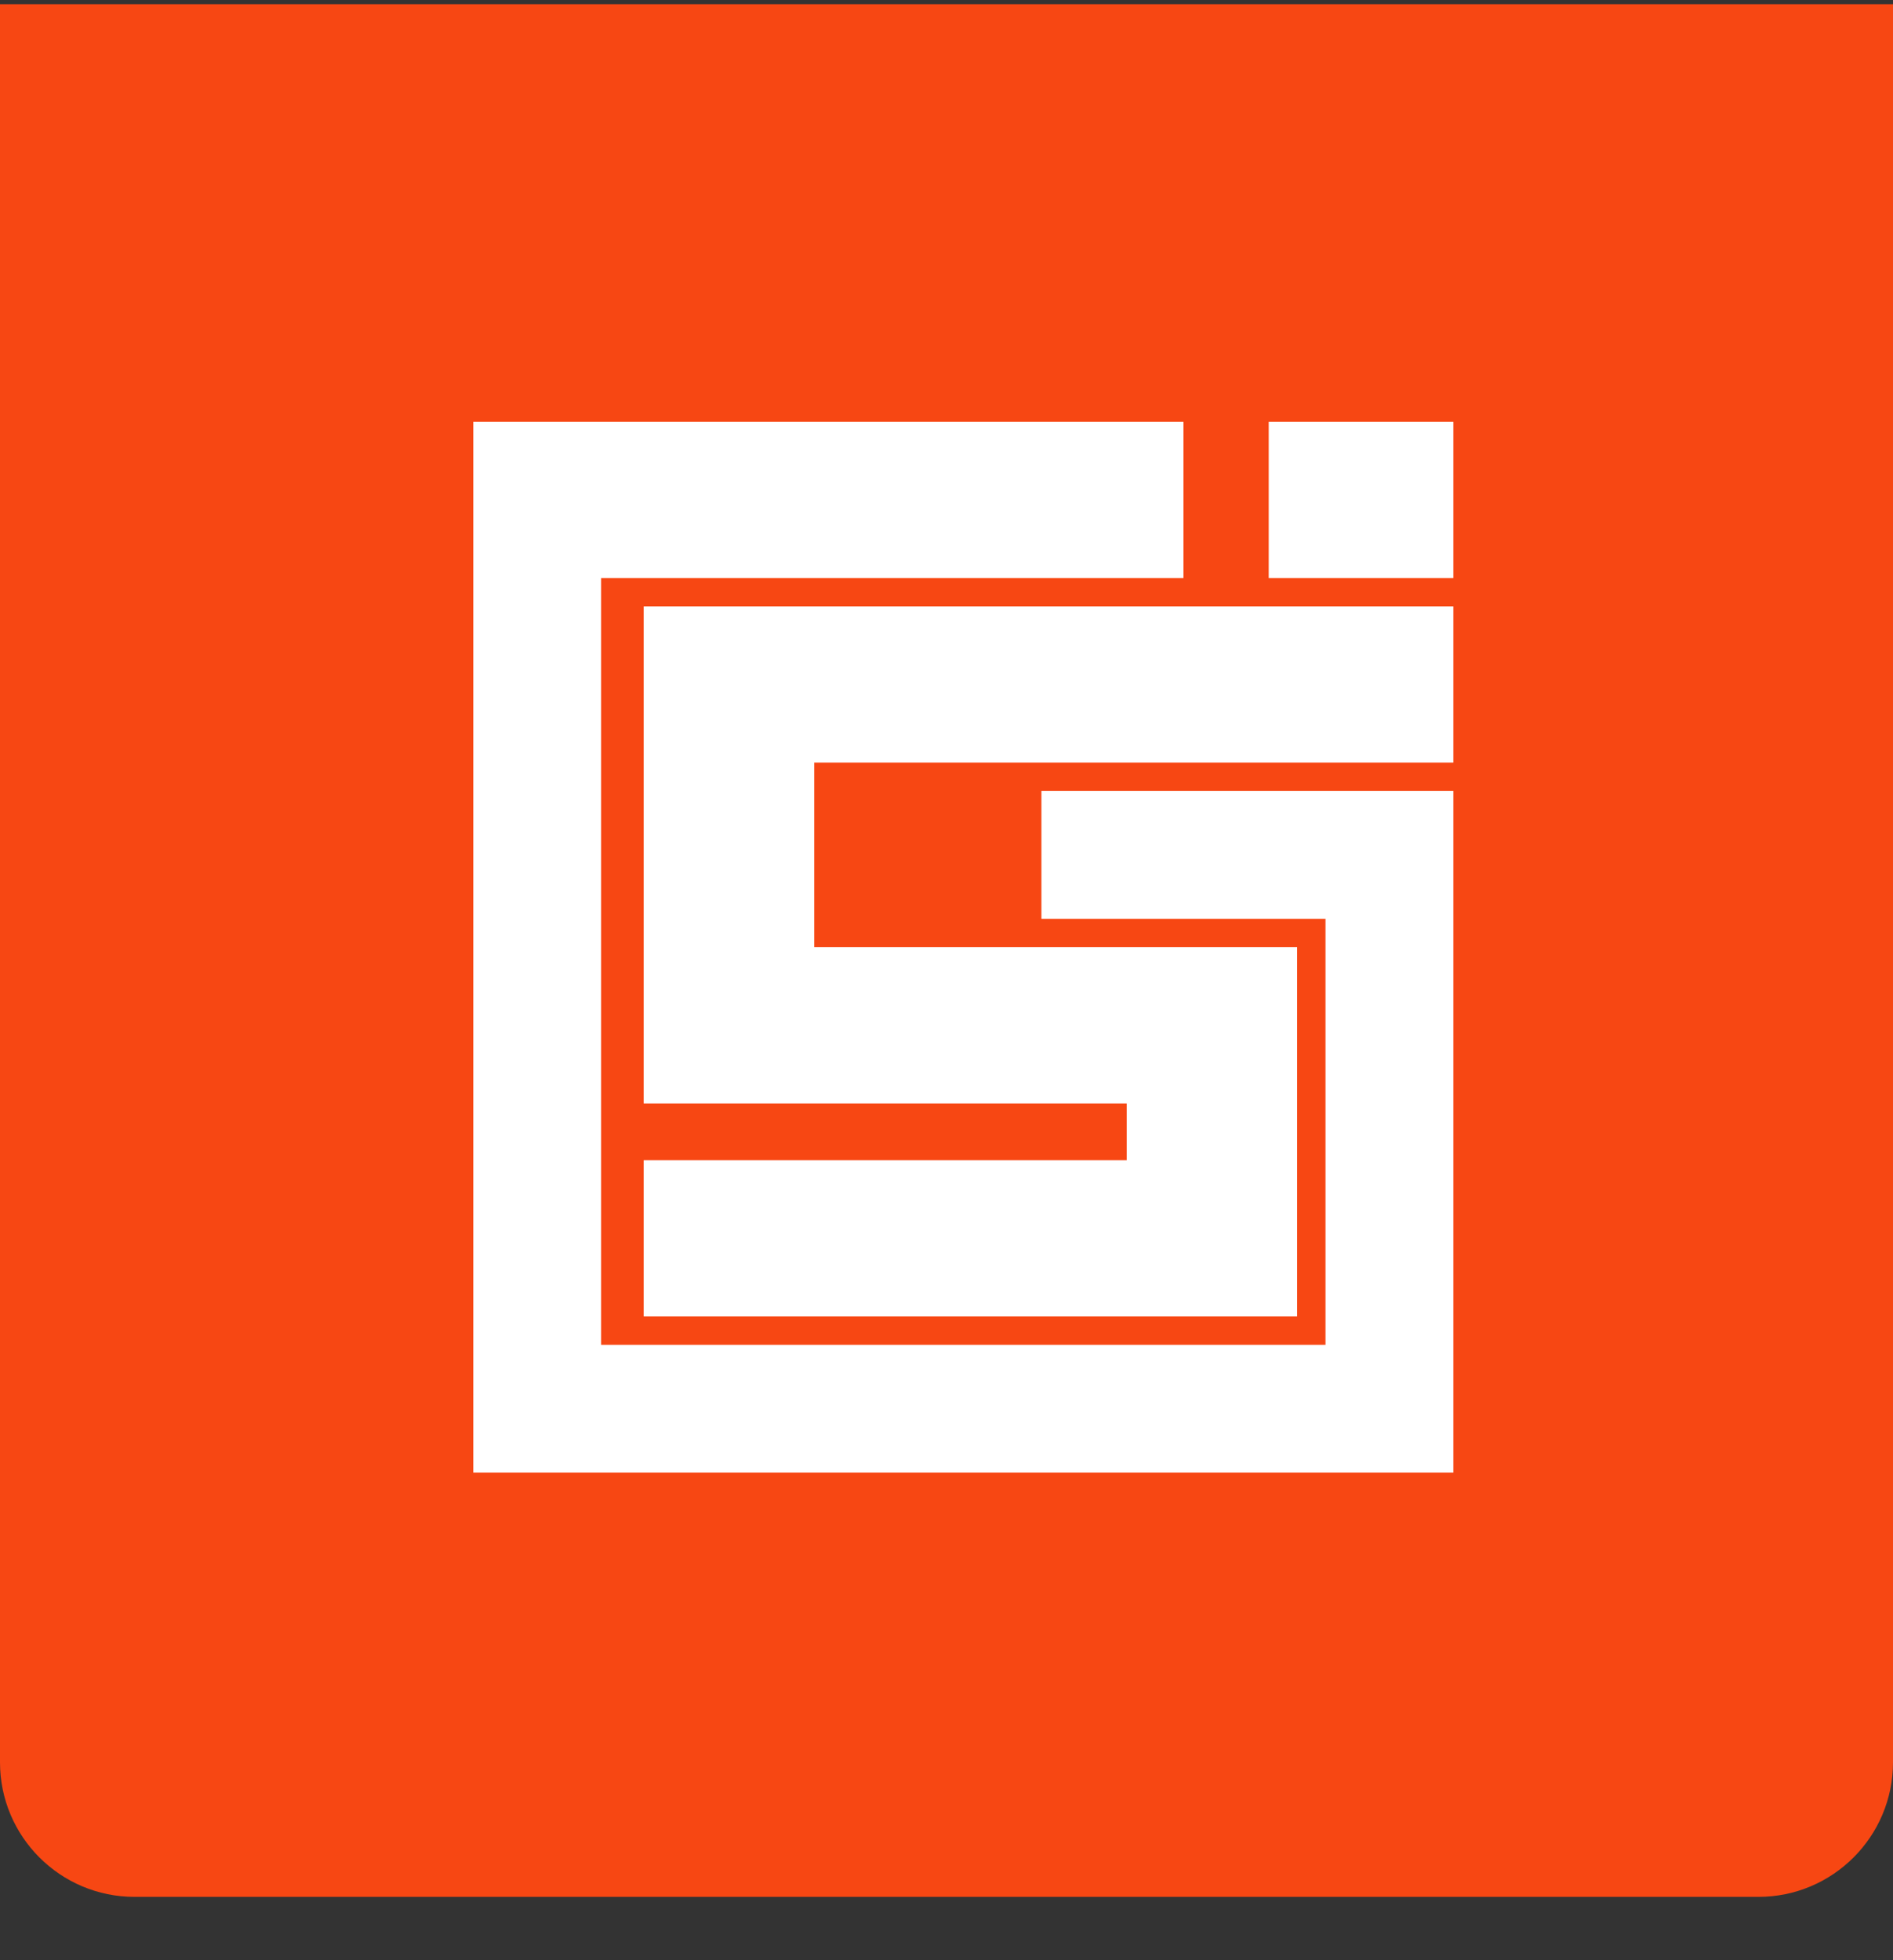 <svg width="28" height="29" viewBox="0 0 28 29" fill="none" xmlns="http://www.w3.org/2000/svg">
<rect x="0" y="0" width="28" height="29" fill="#333333" stroke="none"/>
<path d="M0 0.062L28 0.062L28 26.072C28 27.171 27.108 28.063 26.009 28.063H1.991C0.891 28.063 -2.46657e-05 27.171 -2.36652e-05 26.072L0 0.062Z" fill="#F74713"/>
<path d="M18.766 8.551L18.766 6.239L21.497 6.239L21.497 8.551L18.766 8.551Z" fill="white"/>
<path d="M17.505 6.239L17.505 8.551L8.891 8.551L8.891 19.896L19.606 19.896L19.606 13.593L15.404 13.593L15.404 11.702L21.497 11.702L21.497 21.787L7 21.787L7 6.239L17.505 6.239Z" fill="white"/>
<path d="M21.497 8.971L21.497 11.282L12.043 11.282L12.043 14.013L19.186 14.013L19.186 19.476L9.521 19.476L9.521 17.165L16.665 17.165L16.665 16.325L9.521 16.325L9.521 8.971L21.497 8.971Z" fill="white"/>
</svg>

